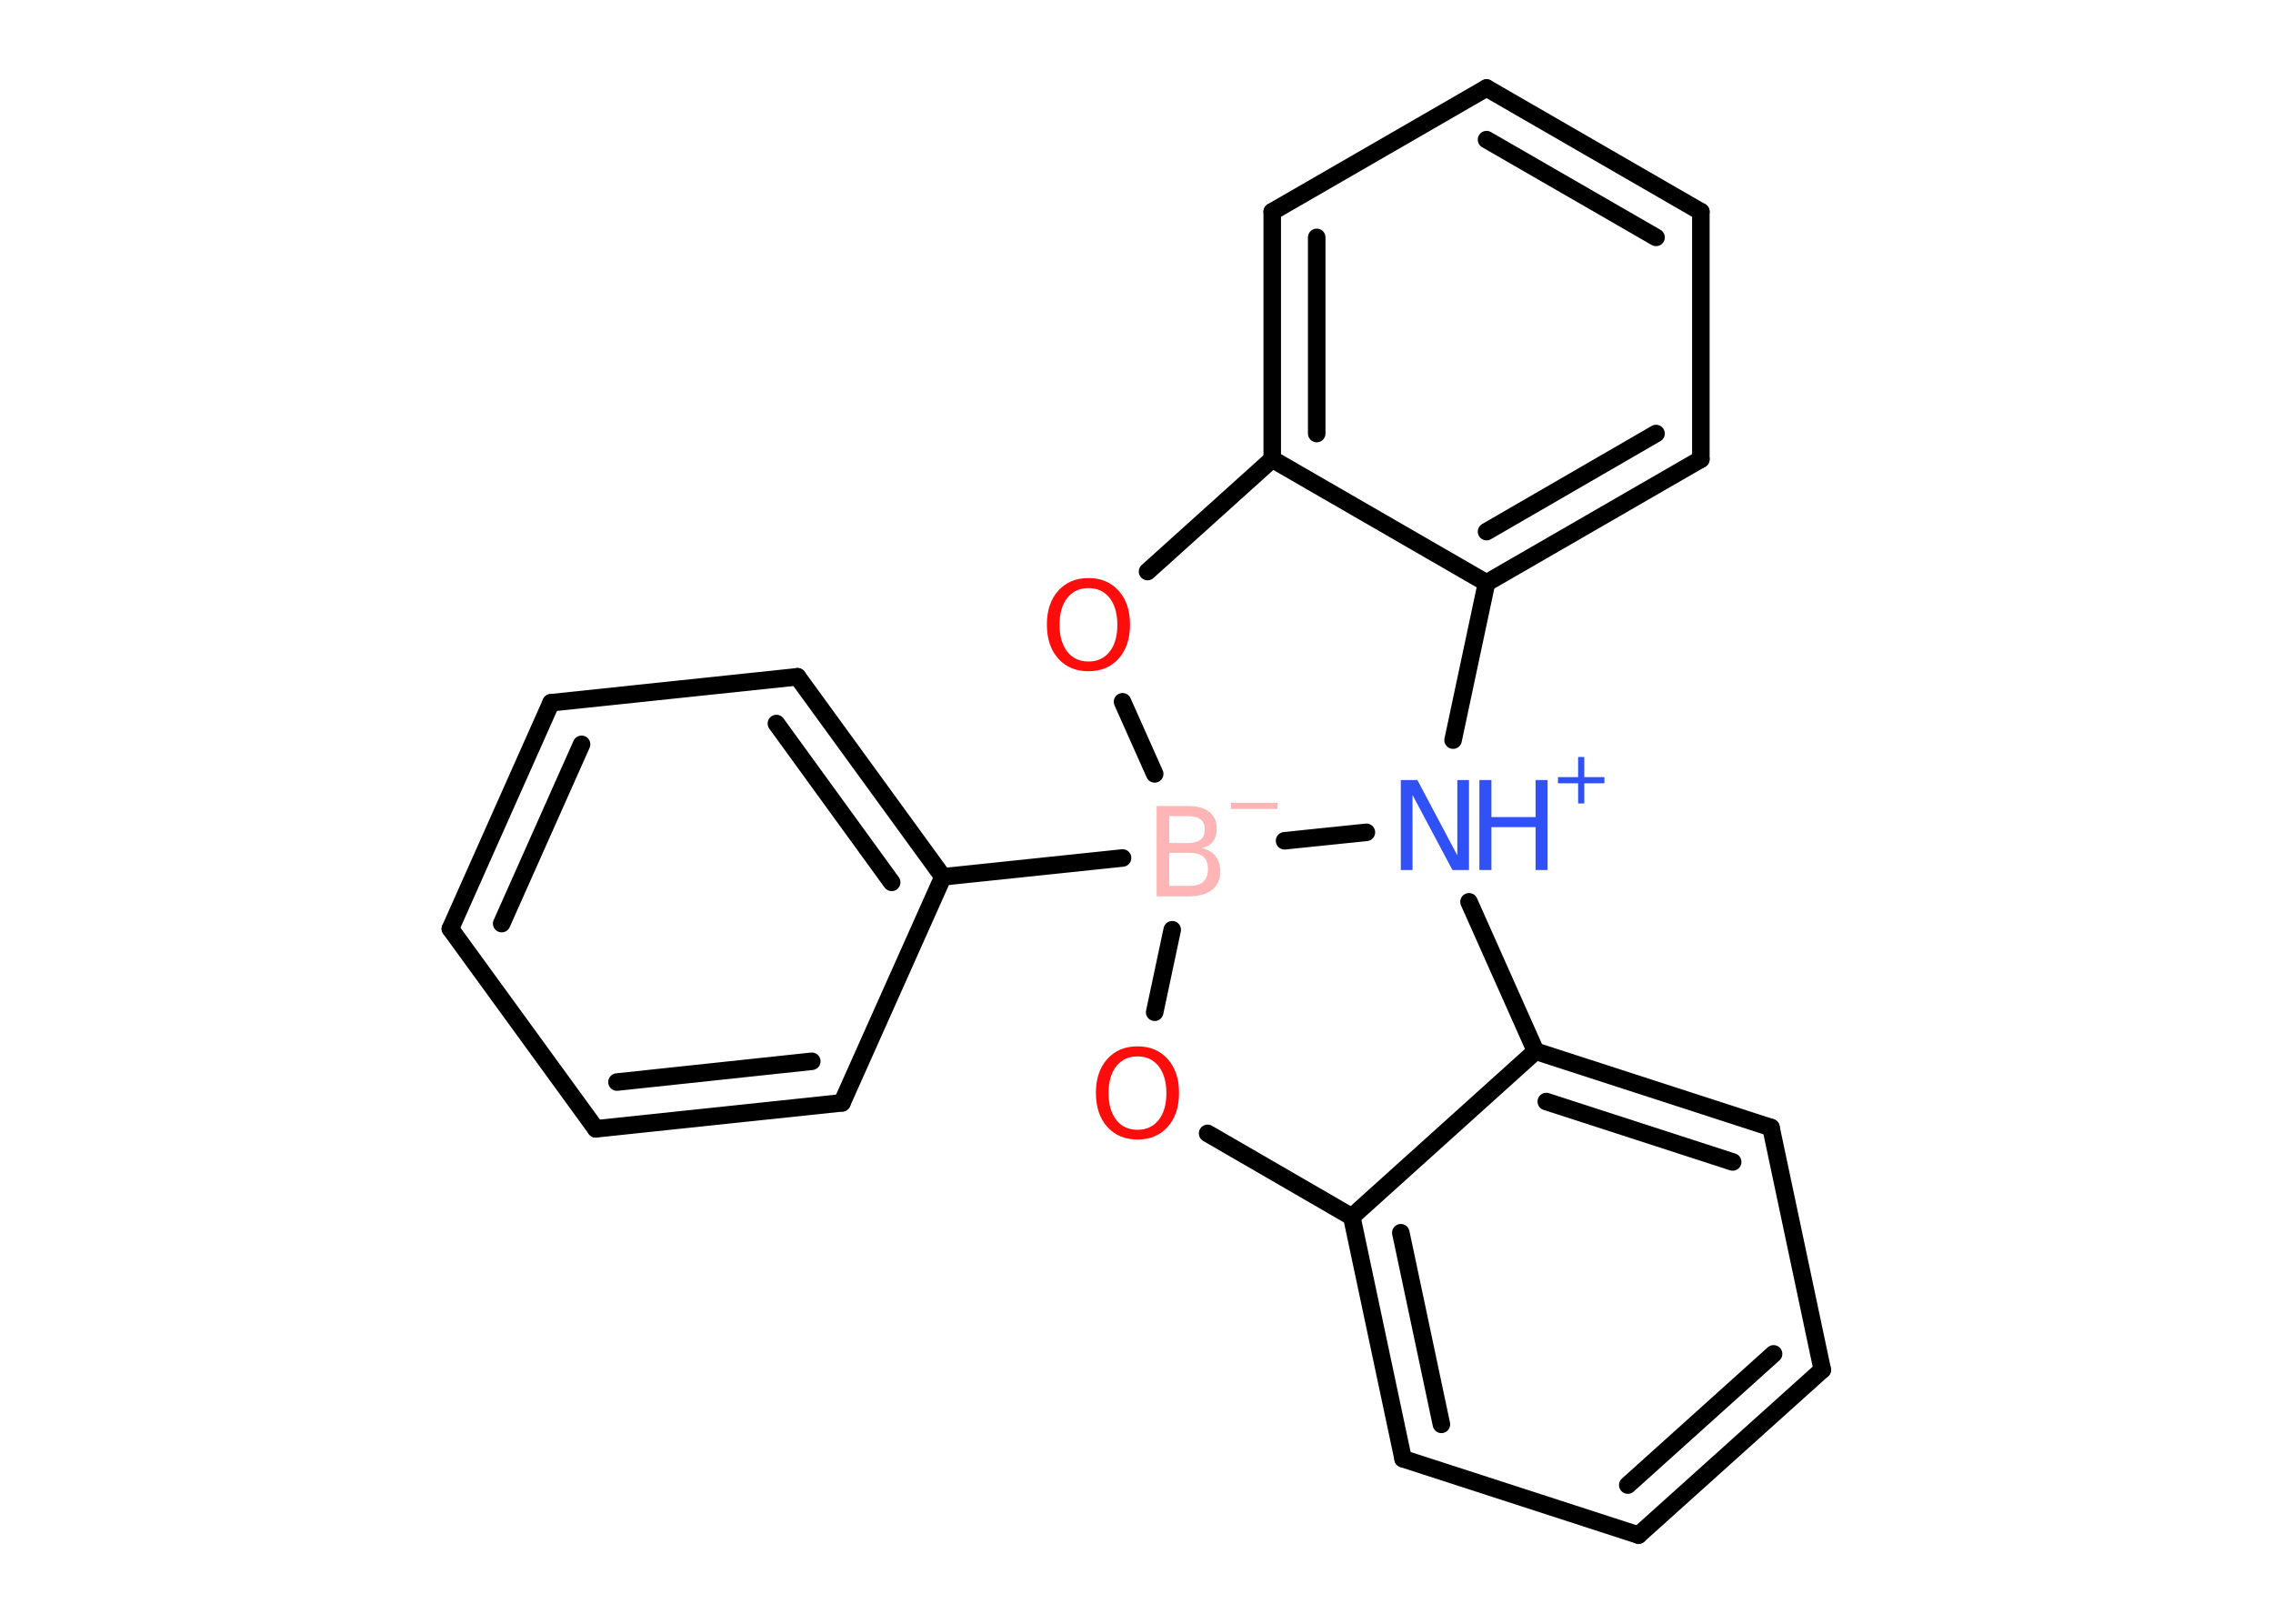 <?xml version='1.0' encoding='UTF-8'?>
<!DOCTYPE svg PUBLIC "-//W3C//DTD SVG 1.1//EN" "http://www.w3.org/Graphics/SVG/1.1/DTD/svg11.dtd">
<svg version='1.2' xmlns='http://www.w3.org/2000/svg' xmlns:xlink='http://www.w3.org/1999/xlink' width='70.0mm' height='50.0mm' viewBox='0 0 70.0 50.0'>
  <desc>Generated by the Chemistry Development Kit (http://github.com/cdk)</desc>
  <g stroke-linecap='round' stroke-linejoin='round' stroke='#000000' stroke-width='.54' fill='#3050F8'>
    <rect x='.0' y='.0' width='70.0' height='50.0' fill='#FFFFFF' stroke='none'/>
    <g id='mol1' class='mol'>
      <g id='mol1bnd1' class='bond'>
        <line x1='16.97' y1='21.64' x2='13.87' y2='28.6'/>
        <line x1='17.91' y1='22.92' x2='15.45' y2='28.44'/>
      </g>
      <line id='mol1bnd2' class='bond' x1='16.97' y1='21.64' x2='24.56' y2='20.84'/>
      <g id='mol1bnd3' class='bond'>
        <line x1='29.04' y1='27.0' x2='24.56' y2='20.84'/>
        <line x1='27.46' y1='27.17' x2='23.91' y2='22.28'/>
      </g>
      <line id='mol1bnd4' class='bond' x1='29.04' y1='27.0' x2='34.57' y2='26.42'/>
      <line id='mol1bnd5' class='bond' x1='36.1' y1='28.63' x2='35.56' y2='31.17'/>
      <line id='mol1bnd6' class='bond' x1='37.19' y1='34.9' x2='41.63' y2='37.47'/>
      <g id='mol1bnd7' class='bond'>
        <line x1='41.63' y1='37.47' x2='43.21' y2='44.92'/>
        <line x1='43.14' y1='37.96' x2='44.39' y2='43.86'/>
      </g>
      <line id='mol1bnd8' class='bond' x1='43.21' y1='44.92' x2='50.46' y2='47.27'/>
      <g id='mol1bnd9' class='bond'>
        <line x1='50.46' y1='47.27' x2='56.12' y2='42.18'/>
        <line x1='50.13' y1='45.73' x2='54.62' y2='41.69'/>
      </g>
      <line id='mol1bnd10' class='bond' x1='56.12' y1='42.18' x2='54.54' y2='34.72'/>
      <g id='mol1bnd11' class='bond'>
        <line x1='54.54' y1='34.72' x2='47.29' y2='32.37'/>
        <line x1='53.36' y1='35.78' x2='47.62' y2='33.92'/>
      </g>
      <line id='mol1bnd12' class='bond' x1='41.63' y1='37.47' x2='47.29' y2='32.37'/>
      <line id='mol1bnd13' class='bond' x1='47.29' y1='32.37' x2='45.24' y2='27.77'/>
      <line id='mol1bnd14' class='bond' x1='39.56' y1='25.89' x2='42.08' y2='25.63'/>
      <line id='mol1bnd15' class='bond' x1='44.75' y1='22.79' x2='45.78' y2='17.95'/>
      <g id='mol1bnd16' class='bond'>
        <line x1='45.78' y1='17.95' x2='52.38' y2='14.14'/>
        <line x1='45.78' y1='16.37' x2='51.0' y2='13.35'/>
      </g>
      <line id='mol1bnd17' class='bond' x1='52.38' y1='14.14' x2='52.38' y2='6.52'/>
      <g id='mol1bnd18' class='bond'>
        <line x1='52.38' y1='6.52' x2='45.78' y2='2.71'/>
        <line x1='51.0' y1='7.31' x2='45.78' y2='4.3'/>
      </g>
      <line id='mol1bnd19' class='bond' x1='45.78' y1='2.71' x2='39.18' y2='6.52'/>
      <g id='mol1bnd20' class='bond'>
        <line x1='39.18' y1='6.52' x2='39.18' y2='14.14'/>
        <line x1='40.55' y1='7.31' x2='40.55' y2='13.35'/>
      </g>
      <line id='mol1bnd21' class='bond' x1='45.78' y1='17.95' x2='39.18' y2='14.14'/>
      <line id='mol1bnd22' class='bond' x1='39.18' y1='14.14' x2='35.34' y2='17.6'/>
      <line id='mol1bnd23' class='bond' x1='35.56' y1='23.83' x2='34.57' y2='21.61'/>
      <line id='mol1bnd24' class='bond' x1='29.04' y1='27.0' x2='25.93' y2='33.96'/>
      <g id='mol1bnd25' class='bond'>
        <line x1='18.35' y1='34.76' x2='25.93' y2='33.96'/>
        <line x1='19.0' y1='33.32' x2='25.0' y2='32.68'/>
      </g>
      <line id='mol1bnd26' class='bond' x1='13.87' y1='28.6' x2='18.35' y2='34.76'/>
      <g id='mol1atm5' class='atom'>
        <path d='M36.01 26.26v1.02h.6q.31 .0 .45 -.13q.14 -.13 .14 -.39q.0 -.26 -.14 -.38q-.14 -.12 -.45 -.12h-.6zM36.01 25.13v.83h.55q.27 .0 .41 -.1q.13 -.1 .13 -.32q.0 -.21 -.13 -.31q-.13 -.1 -.41 -.1h-.55zM35.63 24.82h.95q.43 .0 .66 .18q.23 .18 .23 .51q.0 .26 -.12 .41q-.12 .15 -.35 .19q.28 .06 .43 .25q.15 .19 .15 .47q.0 .37 -.25 .57q-.25 .2 -.72 .2h-.99v-2.77z' stroke='none' fill='#FFB5B5'/>
        <path d='M37.91 24.72h1.43v.19h-1.43v-.19z' stroke='none' fill='#FFB5B5'/>
      </g>
      <path id='mol1atm6' class='atom' d='M35.03 32.53q-.41 .0 -.65 .3q-.24 .3 -.24 .83q.0 .52 .24 .83q.24 .3 .65 .3q.41 .0 .65 -.3q.24 -.3 .24 -.83q.0 -.52 -.24 -.83q-.24 -.3 -.65 -.3zM35.03 32.22q.58 .0 .93 .39q.35 .39 .35 1.04q.0 .66 -.35 1.05q-.35 .39 -.93 .39q-.58 .0 -.93 -.39q-.35 -.39 -.35 -1.05q.0 -.65 .35 -1.04q.35 -.39 .93 -.39z' stroke='none' fill='#FF0D0D'/>
      <g id='mol1atm13' class='atom'>
        <path d='M43.15 24.02h.5l1.23 2.32v-2.32h.36v2.77h-.51l-1.23 -2.31v2.31h-.36v-2.77z' stroke='none'/>
        <path d='M45.56 24.02h.37v1.14h1.36v-1.14h.37v2.77h-.37v-1.32h-1.36v1.32h-.37v-2.77z' stroke='none'/>
        <path d='M48.79 23.31v.62h.62v.19h-.62v.62h-.19v-.62h-.62v-.19h.62v-.62h.19z' stroke='none'/>
      </g>
      <path id='mol1atm20' class='atom' d='M33.52 18.11q-.41 .0 -.65 .3q-.24 .3 -.24 .83q.0 .52 .24 .83q.24 .3 .65 .3q.41 .0 .65 -.3q.24 -.3 .24 -.83q.0 -.52 -.24 -.83q-.24 -.3 -.65 -.3zM33.52 17.8q.58 .0 .93 .39q.35 .39 .35 1.04q.0 .66 -.35 1.05q-.35 .39 -.93 .39q-.58 .0 -.93 -.39q-.35 -.39 -.35 -1.05q.0 -.65 .35 -1.04q.35 -.39 .93 -.39z' stroke='none' fill='#FF0D0D'/>
    </g>
  </g>
</svg>
